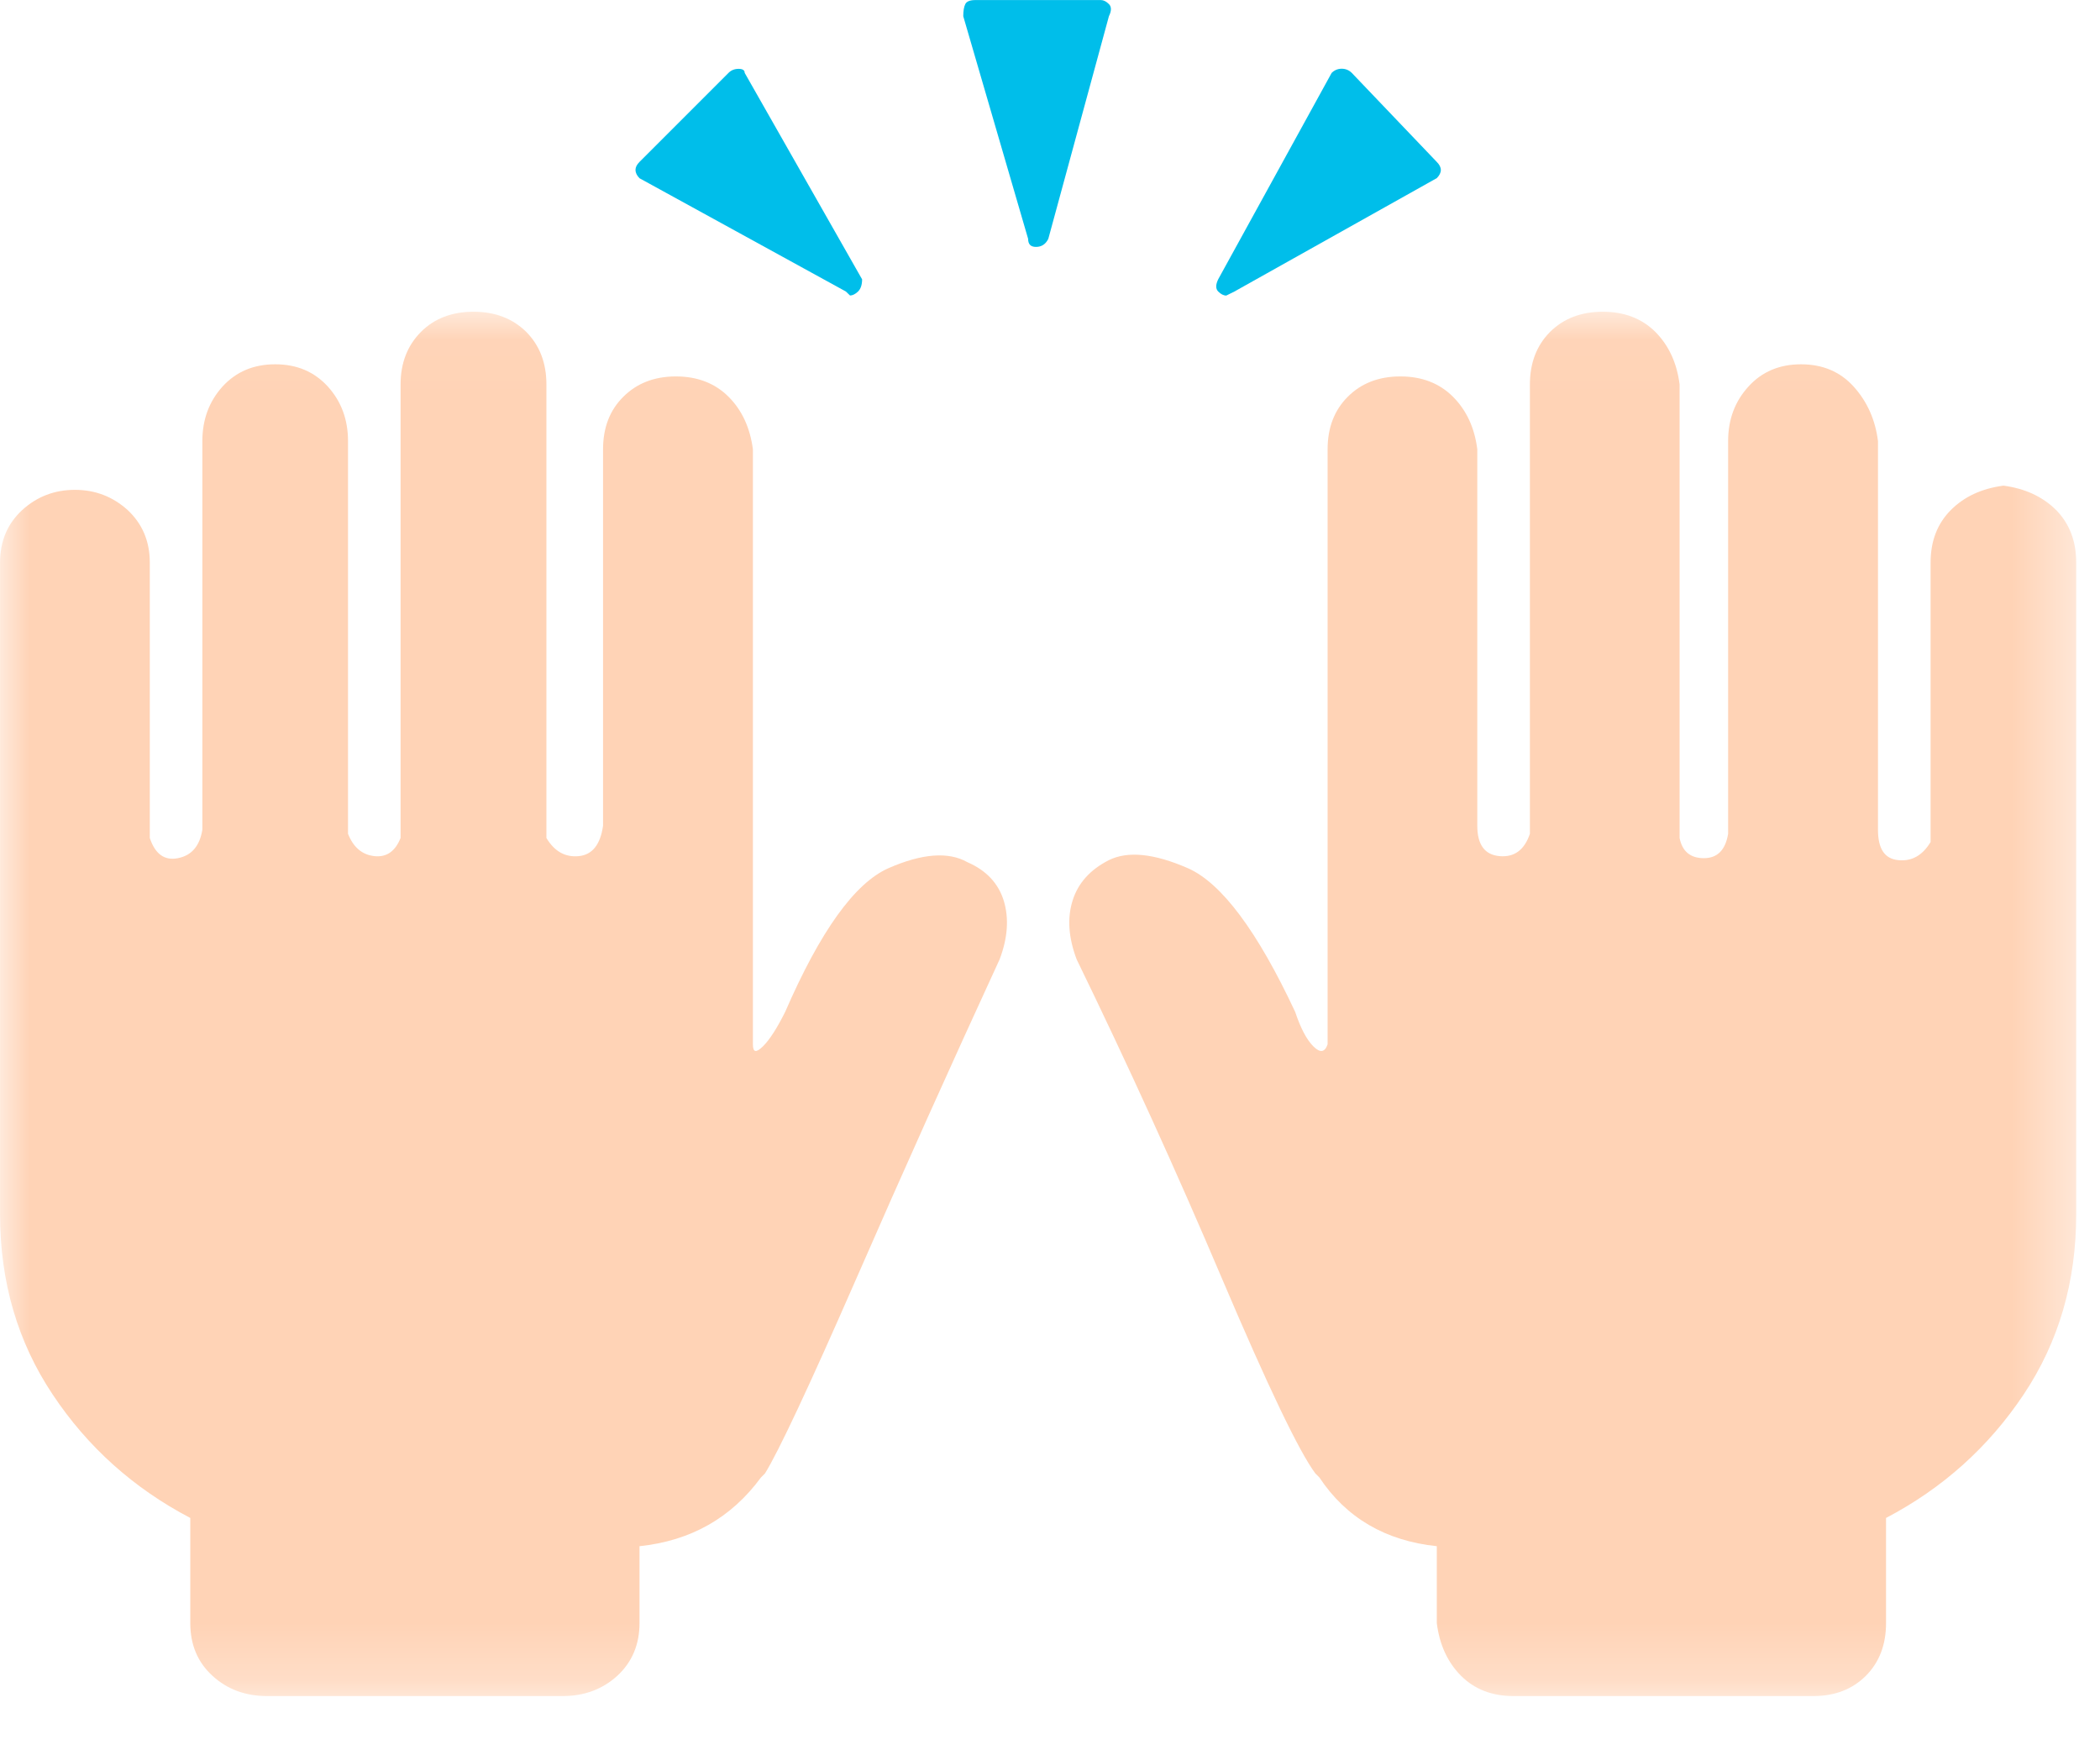 <?xml version="1.0" encoding="UTF-8"?>
<svg width="36px" height="30px" viewBox="0 0 36 30" version="1.1" xmlns="http://www.w3.org/2000/svg" xmlns:xlink="http://www.w3.org/1999/xlink">
    <title>Group 10</title>
    <defs>
        <polygon id="path-1" points="0.001 0.032 35.592 0.032 35.592 23.76 0.001 23.76"></polygon>
    </defs>
    <g id="Page-1" stroke="none" stroke-width="1" fill="none" fill-rule="evenodd">
        <g id="Noticeboard" transform="translate(-703, -1503)">
            <g id="Group-43" transform="translate(635, 1321)">
                <g id="Group-10" transform="translate(68, 182)">
                    <g id="Group-3" transform="translate(0, 5.311)">
                        <mask id="mask-2" fill="white">
                            <use xlink:href="#path-1"></use>
                        </mask>
                        <g id="Clip-2"></g>
                        <path d="M35.247,3.43 C35.477,3.664 35.592,3.963 35.592,4.332 L35.592,15.503 C35.592,16.661 35.293,17.689 34.691,18.591 C34.089,19.492 33.303,20.198 32.332,20.707 L32.332,22.51 C32.332,22.879 32.217,23.181 31.987,23.412 C31.753,23.645 31.454,23.76 31.082,23.76 L25.947,23.76 C25.579,23.76 25.279,23.645 25.046,23.412 C24.816,23.181 24.677,22.879 24.631,22.51 L24.631,21.191 C23.753,21.099 23.079,20.707 22.618,20.013 L22.549,19.944 C22.272,19.573 21.74,18.464 20.953,16.615 C20.167,14.763 19.335,12.937 18.456,11.131 C18.318,10.763 18.292,10.429 18.387,10.126 C18.48,9.827 18.687,9.596 19.009,9.432 C19.335,9.271 19.784,9.317 20.366,9.571 C20.942,9.827 21.555,10.648 22.203,12.033 C22.296,12.312 22.399,12.508 22.514,12.623 C22.63,12.739 22.71,12.73 22.759,12.589 L22.759,2.391 C22.759,2.019 22.874,1.72 23.105,1.489 C23.335,1.259 23.635,1.141 24.006,1.141 C24.378,1.141 24.677,1.259 24.908,1.489 C25.138,1.72 25.279,2.019 25.325,2.391 L25.325,8.842 C25.325,9.167 25.452,9.34 25.705,9.363 C25.959,9.386 26.132,9.259 26.227,8.98 L26.227,1.279 C26.227,0.91 26.342,0.611 26.572,0.378 C26.806,0.147 27.105,0.032 27.477,0.032 C27.845,0.032 28.145,0.147 28.378,0.378 C28.608,0.611 28.747,0.91 28.793,1.279 L28.793,9.052 C28.839,9.283 28.977,9.398 29.21,9.398 C29.441,9.398 29.579,9.259 29.625,8.98 L29.625,2.25 C29.625,1.881 29.74,1.57 29.974,1.314 C30.204,1.06 30.506,0.933 30.875,0.933 C31.244,0.933 31.546,1.06 31.776,1.314 C32.007,1.57 32.148,1.881 32.194,2.25 L32.194,8.911 C32.194,9.236 32.306,9.409 32.543,9.432 C32.773,9.455 32.957,9.352 33.096,9.121 L33.096,4.332 C33.096,3.963 33.211,3.664 33.444,3.43 C33.674,3.2 33.974,3.062 34.345,3.013 C34.714,3.062 35.014,3.2 35.247,3.43 M17.207,10.126 C17.299,10.429 17.276,10.763 17.137,11.131 C16.305,12.937 15.484,14.763 14.675,16.615 C13.866,18.464 13.344,19.573 13.114,19.944 L13.045,20.013 C12.535,20.707 11.841,21.099 10.963,21.191 L10.963,22.51 C10.963,22.879 10.833,23.181 10.583,23.412 C10.326,23.645 10.015,23.76 9.644,23.76 L4.581,23.76 C4.209,23.76 3.895,23.645 3.642,23.412 C3.388,23.181 3.262,22.879 3.262,22.51 L3.262,20.707 C2.291,20.198 1.502,19.492 0.903,18.591 C0.301,17.689 0.001,16.661 0.001,15.503 L0.001,4.332 C0.001,3.963 0.128,3.664 0.382,3.43 C0.635,3.2 0.937,3.085 1.283,3.085 C1.632,3.085 1.931,3.2 2.187,3.43 C2.438,3.664 2.568,3.963 2.568,4.332 L2.568,9.052 C2.66,9.329 2.821,9.444 3.051,9.398 C3.285,9.352 3.423,9.19 3.469,8.911 L3.469,2.25 C3.469,1.881 3.584,1.57 3.815,1.314 C4.048,1.06 4.347,0.933 4.719,0.933 C5.088,0.933 5.387,1.06 5.62,1.314 C5.851,1.57 5.966,1.881 5.966,2.25 L5.966,8.98 C6.058,9.213 6.208,9.34 6.418,9.363 C6.625,9.386 6.775,9.283 6.867,9.052 L6.867,1.279 C6.867,0.91 6.985,0.611 7.216,0.378 C7.446,0.147 7.749,0.032 8.117,0.032 C8.486,0.032 8.788,0.147 9.022,0.378 C9.252,0.611 9.367,0.91 9.367,1.279 L9.367,9.052 C9.505,9.283 9.69,9.386 9.923,9.363 C10.153,9.34 10.292,9.167 10.338,8.842 L10.338,2.391 C10.338,2.019 10.453,1.72 10.686,1.489 C10.917,1.259 11.216,1.141 11.588,1.141 C11.956,1.141 12.259,1.259 12.489,1.489 C12.72,1.72 12.858,2.019 12.907,2.391 L12.907,12.589 C12.907,12.73 12.961,12.739 13.08,12.623 C13.195,12.508 13.321,12.312 13.46,12.033 C14.062,10.648 14.652,9.827 15.228,9.571 C15.807,9.317 16.259,9.283 16.584,9.467 C16.904,9.605 17.114,9.827 17.207,10.126" id="Fill-1" fill="#FFD3B6" mask="url(#mask-2)"></path>
                    </g>
                    <path d="M14.71,4.996 C14.661,5.042 14.615,5.065 14.572,5.065 L14.5,4.996 L10.963,3.055 C10.917,3.008 10.894,2.959 10.894,2.913 C10.894,2.867 10.917,2.821 10.963,2.775 L12.489,1.249 C12.535,1.203 12.593,1.18 12.662,1.18 C12.731,1.18 12.766,1.203 12.766,1.249 L14.779,4.788 C14.779,4.88 14.756,4.95 14.71,4.996" id="Fill-4" fill="#00BEEA"></path>
                    <path d="M19.01,0.278 L17.971,4.094 C17.925,4.186 17.855,4.232 17.76,4.232 C17.668,4.232 17.625,4.186 17.625,4.094 L16.513,0.278 C16.513,0.185 16.525,0.116 16.548,0.07 C16.571,0.024 16.629,0.001 16.721,0.001 L18.872,0.001 C18.918,0.001 18.964,0.024 19.01,0.07 C19.056,0.116 19.056,0.185 19.01,0.278" id="Fill-6" fill="#00BEEA"></path>
                    <path d="M24.7,2.914 C24.7,2.96 24.677,3.006 24.631,3.053 L21.161,4.997 L21.022,5.066 C20.976,5.066 20.93,5.043 20.884,4.997 C20.838,4.95 20.838,4.881 20.884,4.786 L22.828,1.25 C22.874,1.204 22.932,1.178 23.001,1.178 C23.07,1.178 23.128,1.204 23.174,1.25 L24.631,2.776 C24.677,2.822 24.7,2.868 24.7,2.914" id="Fill-8" fill="#00BEEA"></path>
                </g>
            </g>
        </g>
    </g>
</svg>